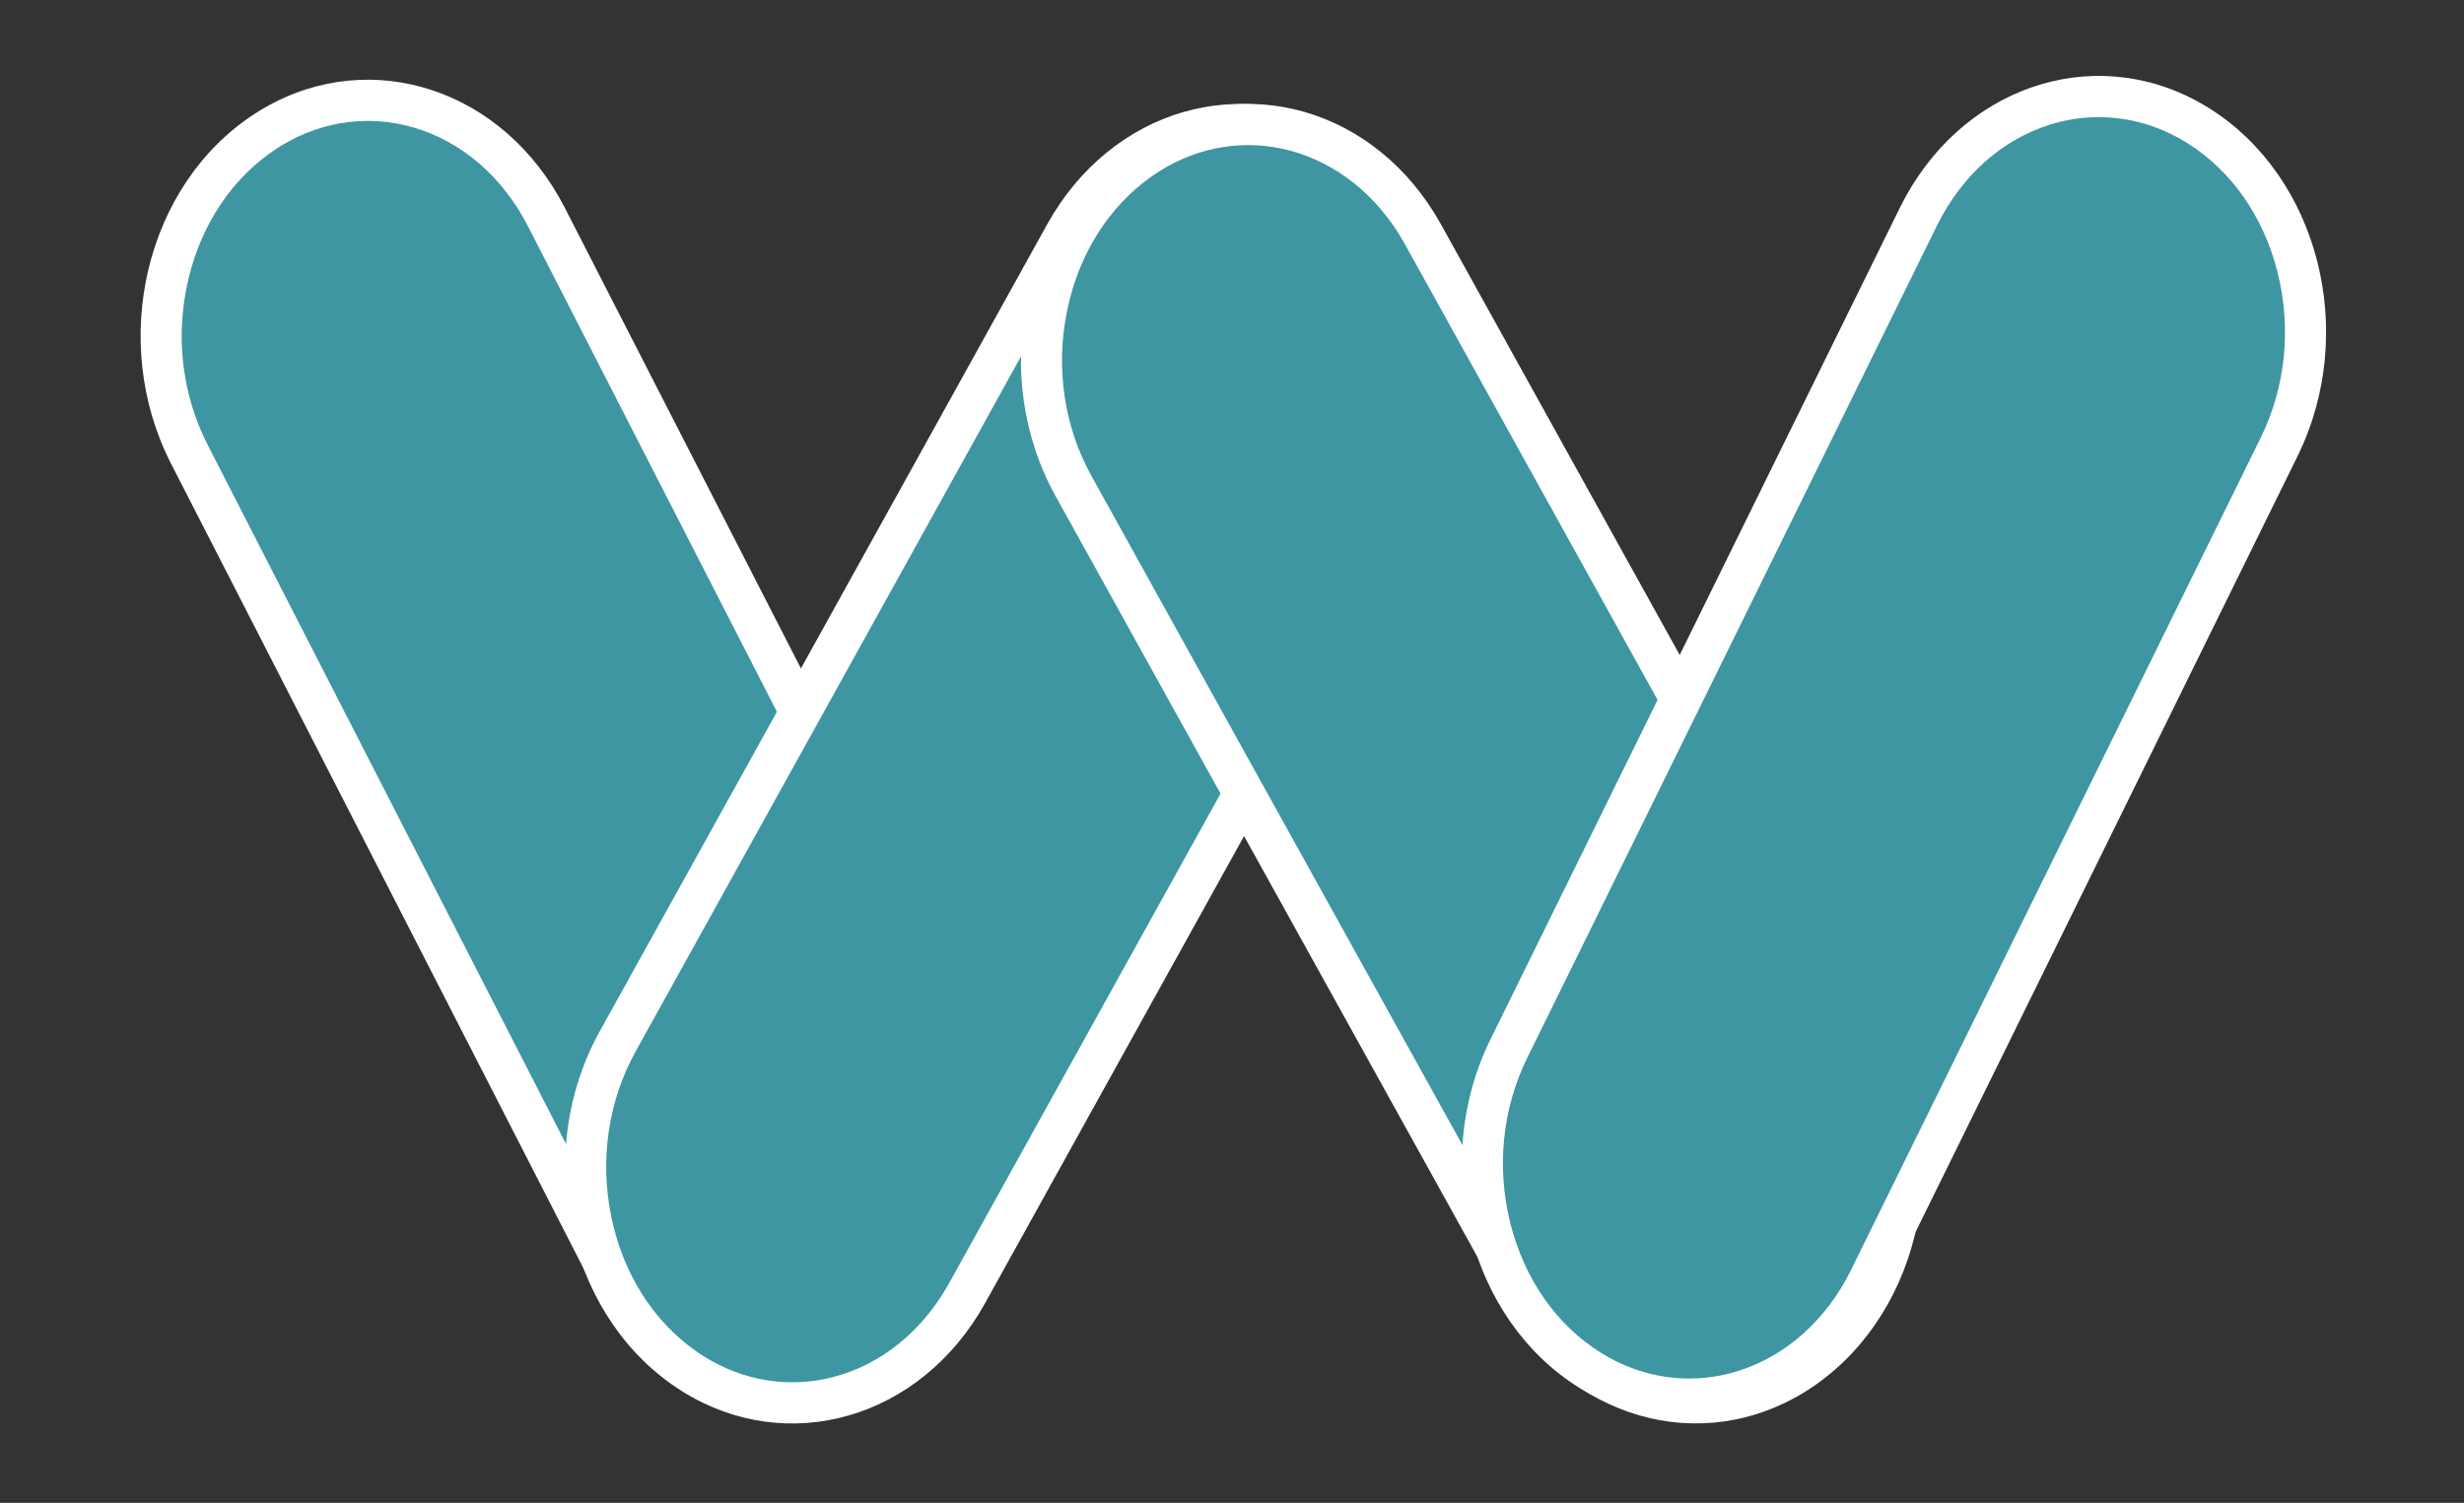 <svg xmlns="http://www.w3.org/2000/svg" width="89.808" height="54.779" viewBox="0 0 89.808 54.779">
  <rect x="0" y="0" width="89.808" height="54.779" fill="#333333" stroke="none"/>
  <g id="Logo" transform="translate(-305.782 -45.814)">
    <g id="路径_1" data-name="路径 1" transform="translate(307.876 54.637) rotate(-30)" fill="#3d96a2">
      <path d="M 5.522 50.633 C 3.638 50.633 1.897 49.895 0.622 48.554 C -0.786 47.074 -1.5 45.028 -1.388 42.793 L 0.296 9.107 C 0.527 4.479 4.246 0.526 8.586 0.296 C 8.717 0.289 8.849 0.285 8.979 0.285 C 10.864 0.285 12.604 1.024 13.88 2.364 C 15.287 3.844 16.001 5.89 15.89 8.125 L 14.206 41.812 C 13.974 46.44 10.255 50.393 5.916 50.623 C 5.785 50.63 5.652 50.633 5.522 50.633 Z" stroke="none"/>
      <path d="M 8.979 1.035 C 8.862 1.035 8.743 1.038 8.625 1.045 C 6.729 1.145 4.895 2.036 3.46 3.554 C 2.006 5.093 1.148 7.078 1.045 9.144 L -0.639 42.831 C -0.74 44.859 -0.1 46.708 1.165 48.037 C 2.298 49.228 3.845 49.883 5.522 49.883 C 5.639 49.883 5.758 49.88 5.876 49.874 C 7.773 49.773 9.607 48.882 11.041 47.365 C 12.495 45.826 13.353 43.84 13.457 41.774 L 15.14 8.088 C 15.242 6.06 14.601 4.211 13.336 2.881 C 12.204 1.691 10.656 1.035 8.979 1.035 M 8.979 -0.465 C 13.486 -0.465 16.881 3.308 16.639 8.163 L 14.955 41.849 C 14.704 46.858 10.675 51.122 5.955 51.372 C 5.81 51.38 5.665 51.383 5.522 51.383 C 1.016 51.383 -2.38 47.611 -2.137 42.756 L -0.453 9.069 C -0.203 4.061 3.826 -0.203 8.546 -0.453 C 8.691 -0.461 8.836 -0.465 8.979 -0.465 Z" stroke="none" fill="#fff"/>
    </g>
    <g id="路径_2" data-name="路径 2" transform="matrix(0.848, 0.53, -0.53, 0.848, 348.338, 46.075)" fill="#3d96a2">
      <path d="M 11.744 51.409 C 11.607 51.409 11.468 51.405 11.33 51.397 C 6.969 51.156 3.225 47.206 2.983 42.59 L 1.223 9.003 C 1.107 6.791 1.811 4.764 3.204 3.295 C 4.479 1.951 6.227 1.211 8.125 1.211 C 8.261 1.211 8.401 1.215 8.539 1.223 C 12.899 1.464 16.644 5.414 16.886 10.03 L 18.646 43.617 C 18.762 45.829 18.058 47.856 16.665 49.325 C 15.389 50.669 13.642 51.409 11.744 51.409 Z" stroke="none"/>
      <path d="M 8.125 1.961 C 6.435 1.961 4.88 2.618 3.748 3.812 C 2.498 5.129 1.867 6.959 1.972 8.964 L 3.732 42.551 C 3.84 44.609 4.705 46.59 6.169 48.128 C 7.615 49.648 9.462 50.543 11.371 50.648 C 11.495 50.655 11.621 50.659 11.744 50.659 C 13.434 50.659 14.988 50.002 16.121 48.808 C 17.371 47.491 18.002 45.661 17.897 43.656 L 16.137 10.069 C 16.029 8.011 15.163 6.03 13.7 4.491 C 12.254 2.972 10.406 2.077 8.498 1.972 C 8.373 1.965 8.248 1.961 8.125 1.961 M 8.125 0.461 C 8.275 0.461 8.427 0.465 8.58 0.474 C 13.319 0.736 17.373 4.996 17.635 9.99 L 19.395 43.577 C 19.648 48.41 16.257 52.159 11.744 52.159 C 11.593 52.159 11.442 52.154 11.288 52.146 C 6.55 51.884 2.496 47.624 2.234 42.63 L 0.474 9.043 C 0.221 4.21 3.611 0.461 8.125 0.461 Z" stroke="none" fill="#fff"/>
    </g>
    <g id="路径_3" data-name="路径 3" transform="matrix(0.848, -0.53, 0.53, 0.848, 339.862, 55.972)" fill="#3d96a2">
      <path d="M 5.417 50.461 C 3.519 50.461 1.771 49.721 0.496 48.377 C -0.898 46.909 -1.601 44.881 -1.485 42.669 L 0.275 9.082 C 0.517 4.467 4.261 0.516 8.622 0.275 C 8.76 0.267 8.899 0.263 9.036 0.263 C 10.934 0.263 12.682 1.004 13.957 2.347 C 15.35 3.816 16.054 5.843 15.938 8.056 L 14.178 41.642 C 13.936 46.258 10.191 50.209 5.831 50.449 C 5.693 50.457 5.553 50.461 5.417 50.461 Z" stroke="none"/>
      <path d="M 9.036 1.013 C 8.913 1.013 8.787 1.017 8.663 1.024 C 6.754 1.129 4.907 2.024 3.461 3.544 C 1.997 5.082 1.132 7.063 1.024 9.121 L -0.736 42.708 C -0.841 44.713 -0.211 46.543 1.04 47.861 C 2.172 49.054 3.726 49.711 5.417 49.711 C 5.54 49.711 5.665 49.707 5.79 49.7 C 7.698 49.595 9.546 48.7 10.992 47.181 C 12.455 45.642 13.321 43.661 13.429 41.603 L 15.189 8.016 C 15.294 6.011 14.663 4.181 13.413 2.864 C 12.281 1.671 10.726 1.013 9.036 1.013 M 9.036 -0.487 C 13.55 -0.487 16.94 3.262 16.687 8.095 L 14.927 41.682 C 14.665 46.676 10.611 50.936 5.872 51.198 C 5.719 51.207 5.567 51.211 5.417 51.211 C 0.903 51.211 -2.487 47.462 -2.234 42.629 L -0.474 9.043 C -0.212 4.049 3.842 -0.212 8.58 -0.474 C 8.733 -0.482 8.885 -0.487 9.036 -0.487 Z" stroke="none" fill="#fff"/>
    </g>
    <g id="路径_4" data-name="路径 4" transform="matrix(0.875, 0.485, -0.485, 0.875, 379.044, 45.228)" fill="#3d96a2">
      <path d="M 11.48 51.604 C 11.353 51.604 11.225 51.601 11.097 51.594 C 6.767 51.369 3.061 47.416 2.835 42.781 L 1.192 9.046 C 1.082 6.8 1.801 4.745 3.217 3.259 C 4.493 1.919 6.23 1.182 8.108 1.182 C 8.234 1.182 8.363 1.185 8.491 1.192 C 12.82 1.416 16.527 5.369 16.752 10.004 L 18.396 43.739 C 18.506 45.985 17.786 48.041 16.371 49.526 C 15.095 50.866 13.358 51.604 11.48 51.604 Z" stroke="none"/>
      <path d="M 8.108 1.932 C 6.437 1.932 4.893 2.587 3.76 3.776 C 2.487 5.112 1.841 6.971 1.941 9.01 L 3.584 42.745 C 3.685 44.814 4.539 46.802 5.989 48.341 C 7.418 49.858 9.245 50.747 11.136 50.845 C 11.251 50.851 11.366 50.854 11.48 50.854 C 13.151 50.854 14.695 50.199 15.828 49.009 C 17.1 47.673 17.746 45.815 17.647 43.776 L 16.003 10.041 C 15.903 7.971 15.048 5.983 13.599 4.444 C 12.17 2.928 10.342 2.039 8.452 1.941 C 8.337 1.935 8.222 1.932 8.108 1.932 M 8.108 0.432 C 8.248 0.432 8.388 0.435 8.53 0.443 C 13.24 0.687 17.257 4.951 17.502 9.968 L 19.145 43.703 C 19.382 48.568 15.983 52.354 11.48 52.354 C 11.34 52.354 11.2 52.35 11.058 52.343 C 6.348 52.098 2.331 47.834 2.086 42.818 L 0.443 9.083 C 0.205 4.217 3.605 0.432 8.108 0.432 Z" stroke="none" fill="#fff"/>
    </g>
  </g>
</svg>
